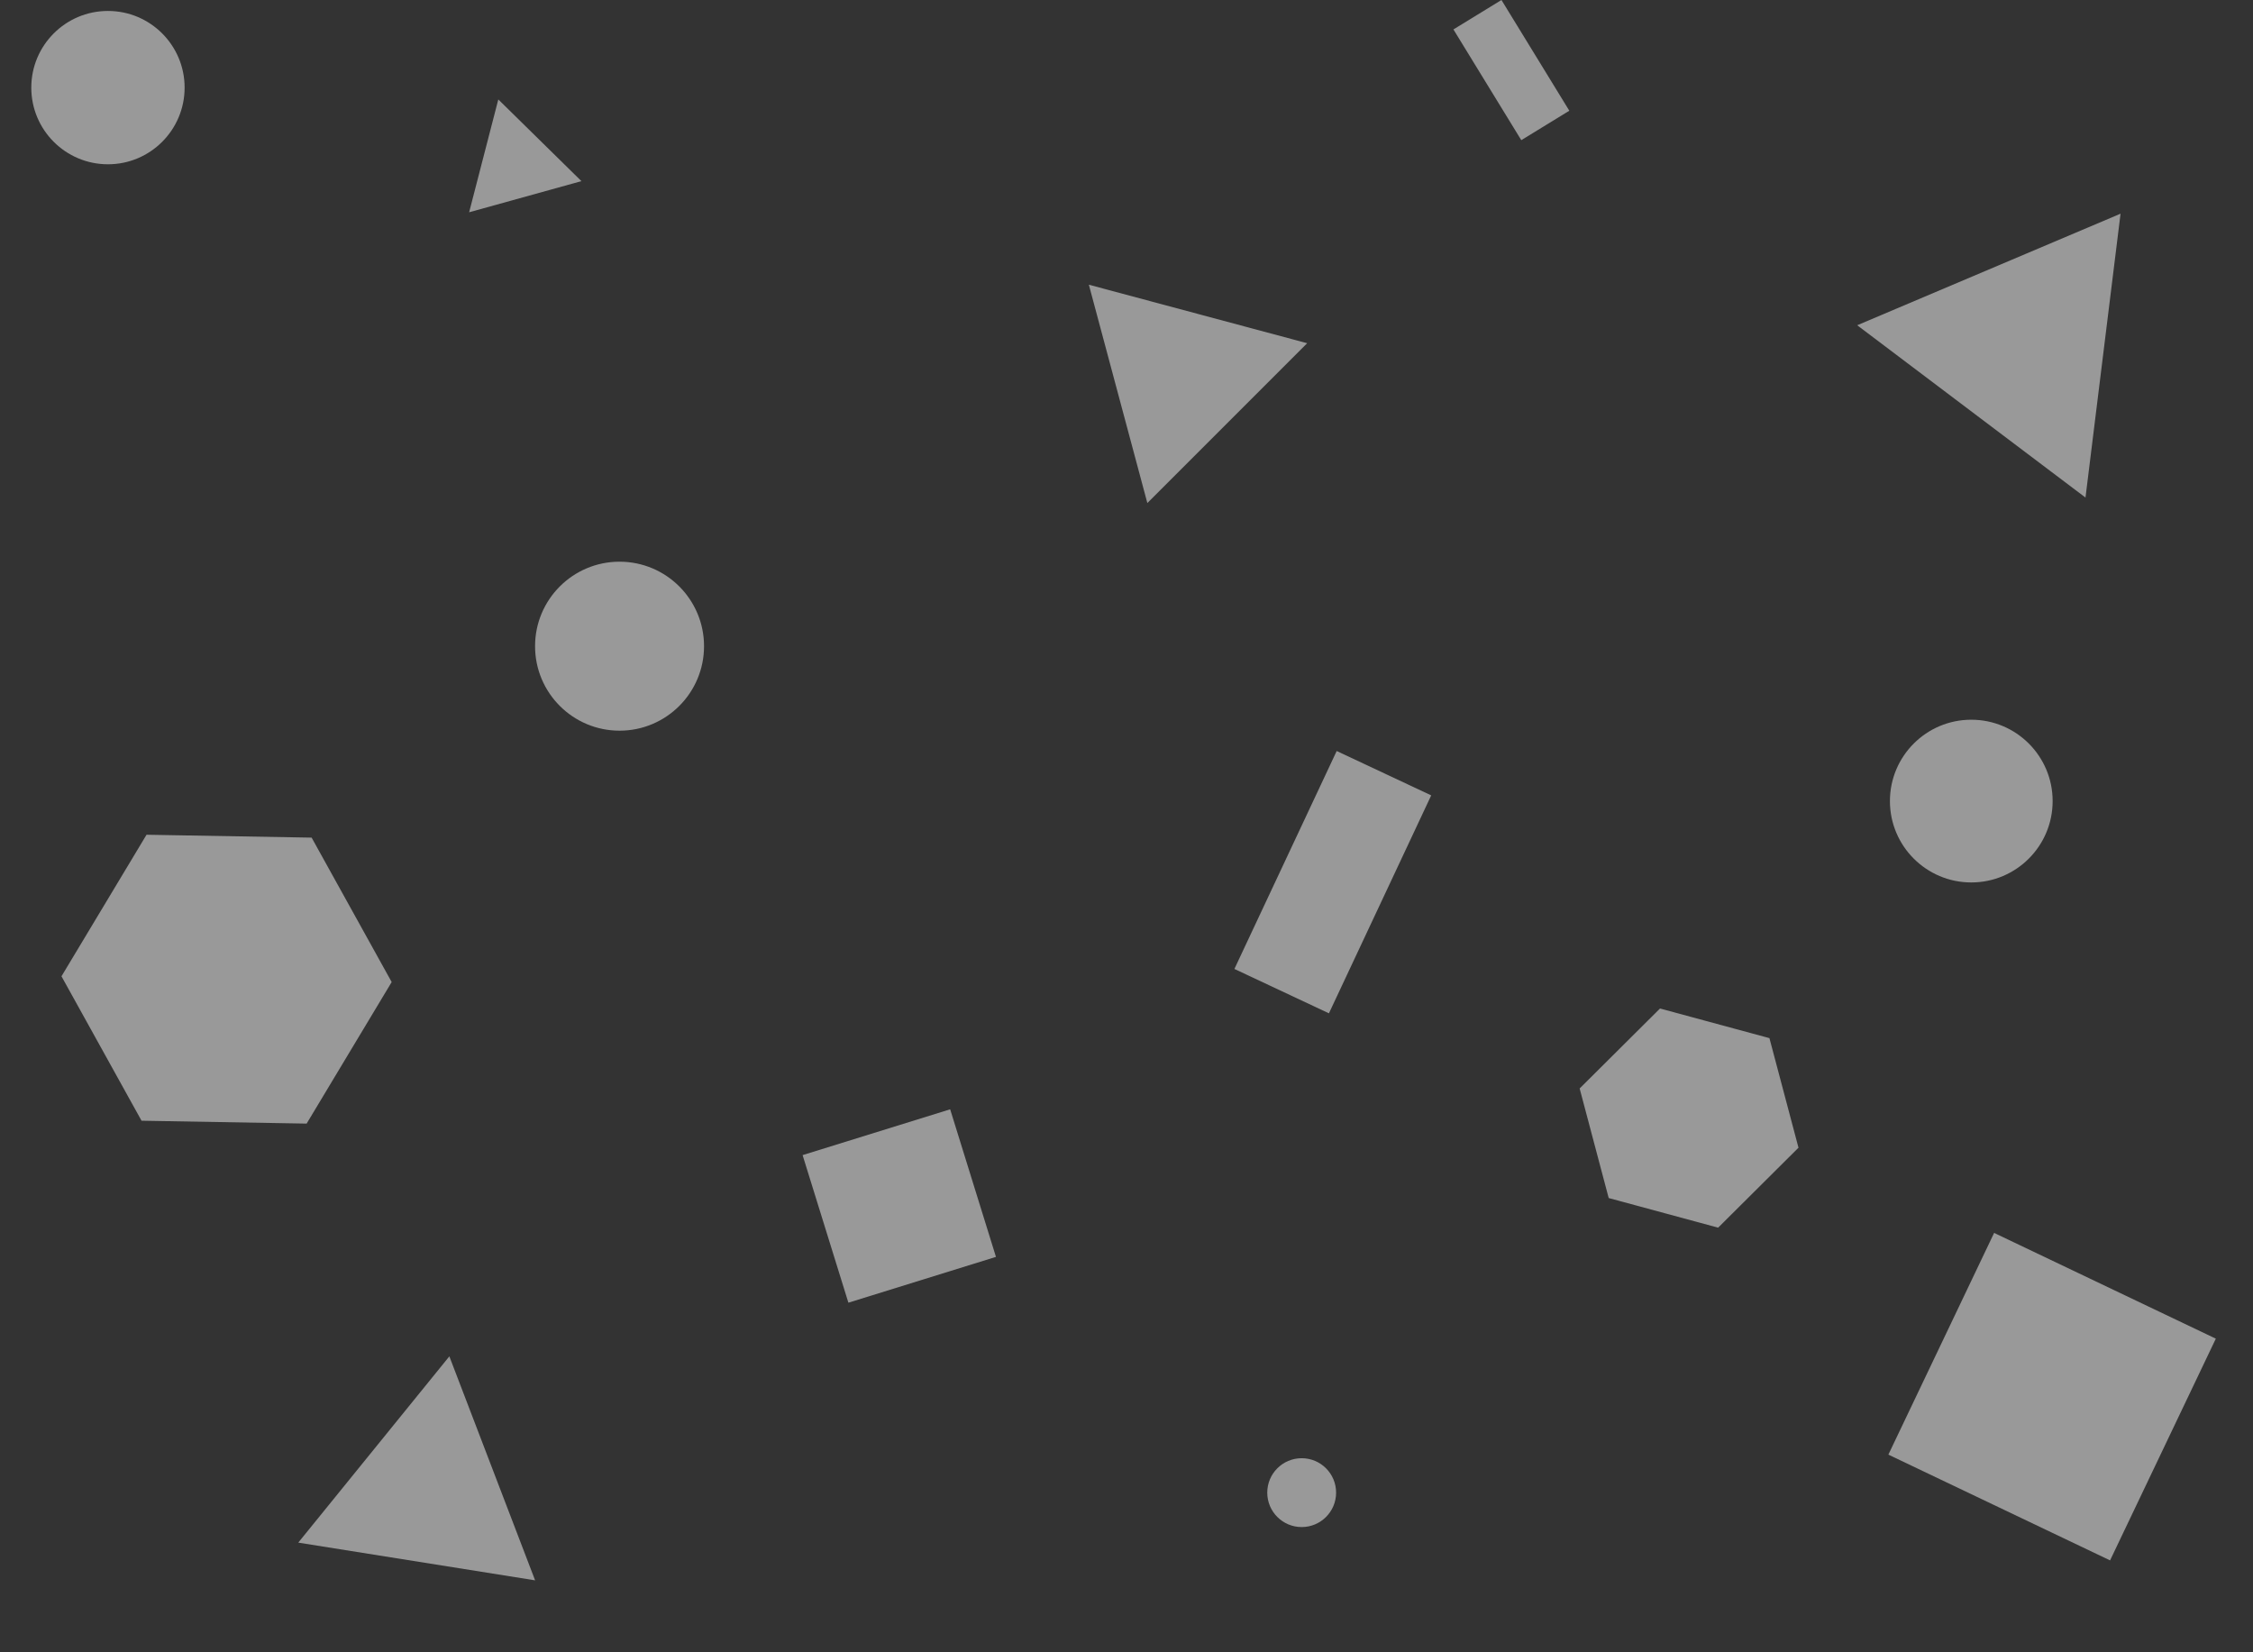 <svg width="1230" height="902" viewBox="0 0 1230 902" fill="none" xmlns="http://www.w3.org/2000/svg">
<rect x="0" y="0" width="1230" height="902" fill="#333333" stroke="none"/>
<rect x="1088.67" y="673.055" width="134.098" height="134.098" transform="rotate(25.5 1088.67 673.055)" fill="white" fill-opacity="0.5"/>
<rect x="438.169" y="630.581" width="84.352" height="84.352" transform="rotate(-17.242 438.169 630.581)" fill="white" fill-opacity="0.5"/>
<path d="M272.048 54.292L317.421 98.88L256.12 115.88L272.048 54.292Z" fill="white" fill-opacity="0.5"/>
<path d="M594.451 155.427L713.626 187.36L626.384 274.603L594.451 155.427Z" fill="white" fill-opacity="0.5"/>
<path d="M1157.69 116.656L1138.55 271.616L1013.92 177.558L1157.69 116.656Z" fill="white" fill-opacity="0.5"/>
<path d="M170.128 457.265L213.832 536.109L167.403 613.38L77.27 611.806L33.566 532.963L79.995 455.692L170.128 457.265Z" fill="white" fill-opacity="0.5"/>
<path d="M906.262 550.55L965.999 566.72L981.864 626.539L937.992 670.188L878.255 654.018L862.39 594.199L906.262 550.55Z" fill="white" fill-opacity="0.5"/>
<circle cx="710.637" cy="814.84" r="18.791" fill="white" fill-opacity="0.5"/>
<circle cx="1076.2" cy="437.315" r="44.415" fill="white" fill-opacity="0.5"/>
<circle cx="338.236" cy="352.756" r="46.123" fill="white" fill-opacity="0.5"/>
<path d="M245.318 740.442L292.134 862.712L162.837 842.121L245.318 740.442Z" fill="white" fill-opacity="0.5"/>
<circle cx="58.935" cy="47.831" r="41.852" fill="white" fill-opacity="0.5"/>
<rect x="793.487" y="16.066" width="30.749" height="70.893" transform="rotate(-31.5 793.487 16.066)" fill="white" fill-opacity="0.5"/>
<rect x="729.749" y="409.982" width="57.004" height="131.425" transform="rotate(25.143 729.749 409.982)" fill="white" fill-opacity="0.5"/>
</svg>
